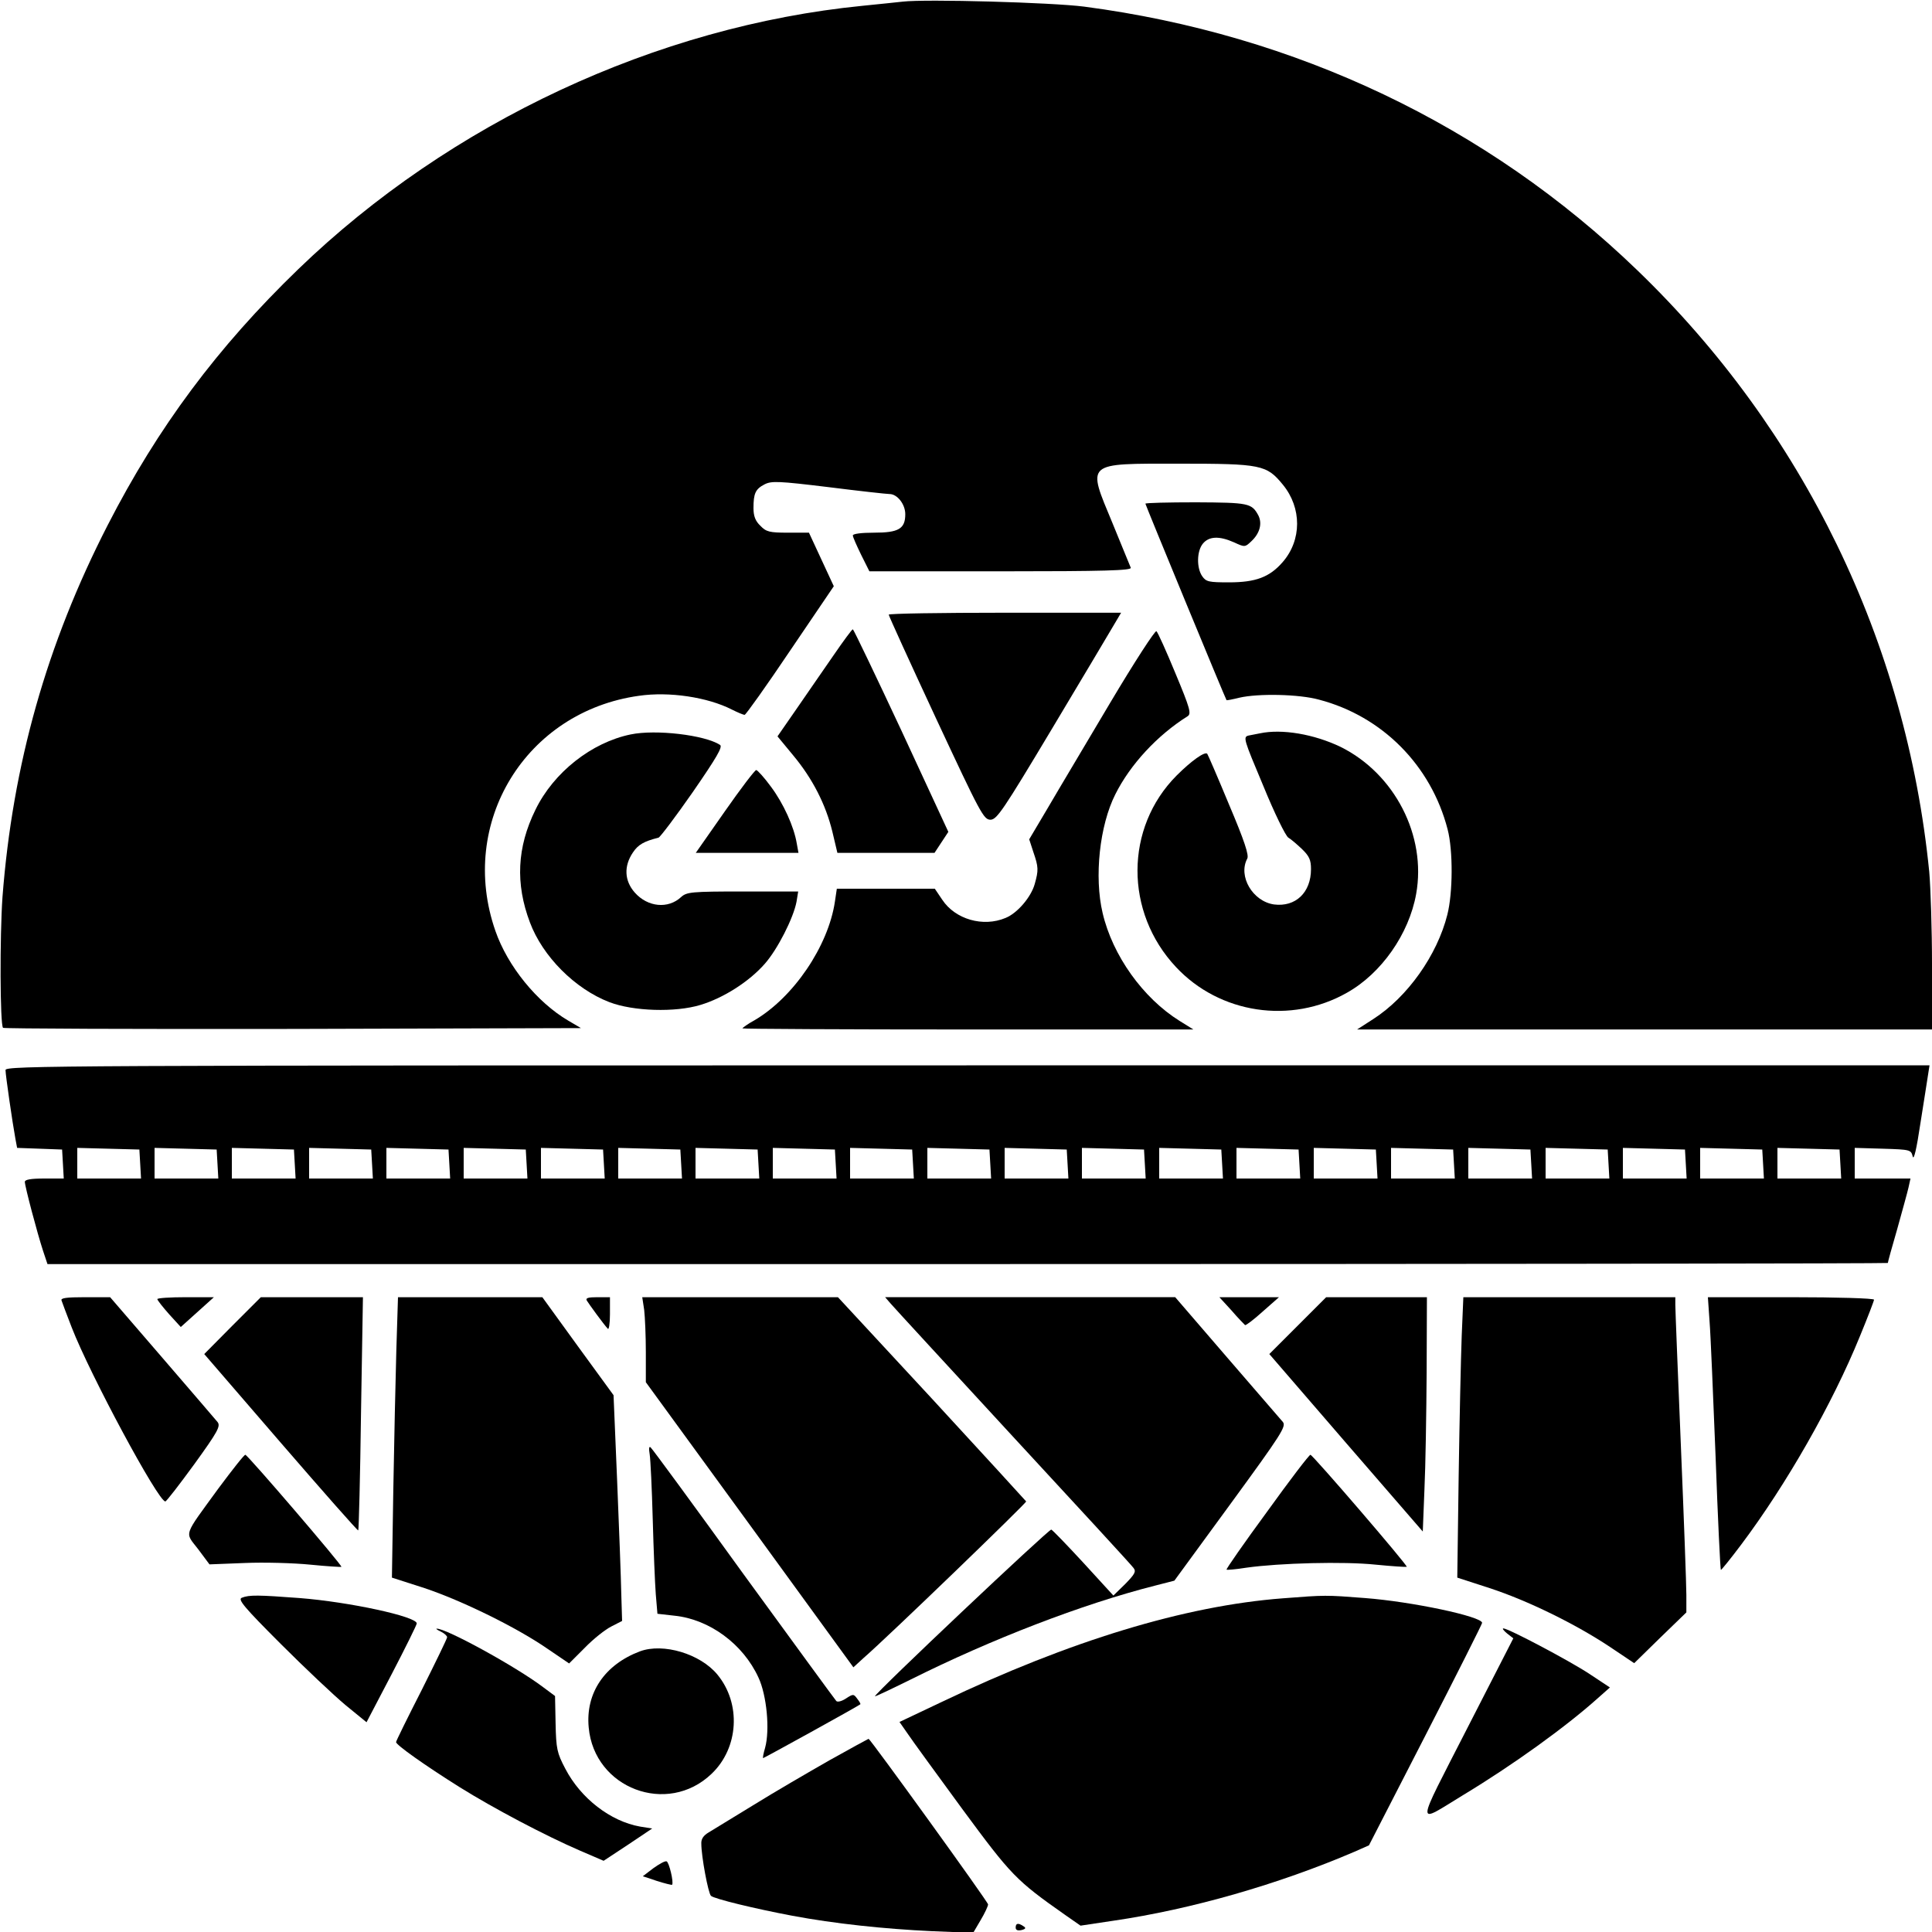 <?xml version="1.0" standalone="no"?>
<!DOCTYPE svg PUBLIC "-//W3C//DTD SVG 20010904//EN"
 "http://www.w3.org/TR/2001/REC-SVG-20010904/DTD/svg10.dtd">
<svg version="1.0" xmlns="http://www.w3.org/2000/svg"
 width="700pt" height="700pt" viewBox="0 0 700 700"
 preserveAspectRatio="xMidYMid meet">
<g transform="translate(0,700) scale(0.1,-0.1)"
fill="#000000" stroke="none">
<path d="M3270 6994 c-19 -2 -84 -9 -145 -15 -746 -74 -1494 -423 -2044 -954
-293 -283 -509 -573 -691 -928 -221 -431 -344 -867 -381 -1347 -10 -143 -9
-463 2 -474 3 -3 476 -5 1050 -4 l1044 3 -46 27 c-114 67 -220 198 -264 325
-137 392 110 795 520 852 110 16 249 -5 337 -50 20 -10 41 -19 46 -19 4 0 79
105 165 233 l158 233 -45 97 -45 97 -76 0 c-67 0 -79 3 -100 25 -18 17 -25 35
-25 64 0 53 7 69 40 86 25 13 51 12 232 -10 111 -14 211 -25 221 -25 28 0 57
-37 57 -73 0 -53 -24 -67 -113 -67 -46 0 -77 -4 -77 -10 0 -6 14 -37 30 -70
l30 -60 476 0 c377 0 475 3 471 13 -3 6 -32 79 -66 161 -93 224 -102 216 242
216 297 0 316 -4 375 -76 69 -84 69 -201 -1 -281 -47 -54 -97 -73 -194 -73
-73 0 -83 2 -97 22 -21 30 -20 91 2 118 22 27 59 29 113 5 39 -18 40 -18 63 4
31 29 40 65 25 94 -24 44 -35 46 -226 47 -101 0 -183 -2 -183 -5 0 -4 290
-707 294 -712 1 -1 22 3 46 9 69 16 217 13 289 -7 229 -60 406 -238 466 -470
20 -77 19 -230 -1 -309 -37 -147 -144 -298 -268 -378 l-59 -38 1041 0 1042 0
0 234 c0 129 -5 280 -10 337 -83 833 -456 1600 -1058 2180 -544 525 -1236 854
-2004 955 -116 15 -574 28 -658 18z"/>
<path d="M3220 4773 c0 -4 77 -173 171 -375 162 -347 173 -368 198 -368 23 1
45 33 221 327 107 179 208 348 223 374 l29 49 -421 0 c-232 0 -421 -3 -421 -7z"/>
<path d="M3021 4627 c-35 -50 -95 -138 -134 -194 l-70 -101 57 -69 c70 -84
118 -178 142 -277 l18 -76 176 0 176 0 25 38 25 38 -170 367 c-94 201 -173
366 -176 367 -3 0 -34 -42 -69 -93z"/>
<path d="M4022 4453 c-87 -147 -190 -319 -226 -381 l-67 -113 15 -46 c19 -55
19 -66 5 -116 -13 -47 -63 -106 -106 -123 -81 -34 -182 -5 -229 66 l-27 40
-177 0 -178 0 -7 -47 c-24 -161 -150 -347 -292 -430 -24 -13 -43 -27 -43 -29
0 -2 368 -4 817 -4 l817 0 -50 31 c-133 83 -243 237 -279 391 -31 131 -11 317
46 430 54 108 152 214 262 283 14 9 9 28 -44 155 -33 80 -64 149 -69 153 -4 5
-80 -112 -168 -260z"/>
<path d="M2285 4339 c-141 -29 -279 -137 -345 -273 -67 -136 -73 -268 -20
-408 46 -123 163 -241 288 -289 86 -33 238 -38 330 -10 83 25 176 84 233 149
46 52 104 166 115 225 l6 37 -201 0 c-186 0 -203 -2 -223 -20 -47 -44 -121
-37 -168 16 -38 43 -40 96 -7 145 19 29 41 41 93 54 6 2 62 76 124 165 87 126
109 164 99 171 -55 36 -233 57 -324 38z"/>
<path d="M4565 4343 c-11 -2 -30 -6 -41 -8 -21 -5 -18 -13 53 -182 40 -98 81
-182 91 -188 9 -5 31 -24 49 -41 27 -26 33 -40 33 -73 0 -85 -56 -138 -134
-128 -77 11 -131 102 -97 166 7 12 -10 64 -66 196 -41 99 -77 182 -79 184 -9
9 -58 -26 -111 -79 -188 -189 -189 -495 -2 -694 158 -169 416 -208 619 -93
125 70 225 213 251 358 38 211 -78 436 -274 533 -96 46 -212 66 -292 49z"/>
<path d="M2626 4060 l-105 -150 186 0 186 0 -6 33 c-10 62 -49 147 -94 207
-24 33 -49 60 -53 60 -5 0 -56 -67 -114 -150z"/>
<path d="M20 3123 c0 -18 25 -190 36 -250 l6 -32 82 -3 81 -3 3 -52 3 -53 -70
0 c-50 0 -71 -4 -71 -12 0 -16 45 -186 66 -250 l16 -48 3334 0 c1834 0 3334 2
3334 4 0 3 15 58 34 123 18 65 37 133 41 151 l7 32 -101 0 -101 0 0 55 0 56
102 -3 c100 -3 102 -4 108 -28 4 -16 14 26 28 120 13 80 25 160 28 178 l5 32
-3486 0 c-3312 0 -3485 -1 -3485 -17z m488 -340 l3 -53 -115 0 -116 0 0 55 0
56 113 -3 112 -3 3 -52z m280 0 l3 -53 -115 0 -116 0 0 55 0 56 113 -3 112 -3
3 -52z m280 0 l3 -53 -115 0 -116 0 0 55 0 56 113 -3 112 -3 3 -52z m280 0 l3
-53 -115 0 -116 0 0 55 0 56 113 -3 112 -3 3 -52z m280 0 l3 -53 -115 0 -116
0 0 55 0 56 113 -3 112 -3 3 -52z m280 0 l3 -53 -115 0 -116 0 0 55 0 56 113
-3 112 -3 3 -52z m280 0 l3 -53 -115 0 -116 0 0 55 0 56 113 -3 112 -3 3 -52z
m280 0 l3 -53 -115 0 -116 0 0 55 0 56 113 -3 112 -3 3 -52z m280 0 l3 -53
-115 0 -116 0 0 55 0 56 113 -3 112 -3 3 -52z m280 0 l3 -53 -115 0 -116 0 0
55 0 56 113 -3 112 -3 3 -52z m280 0 l3 -53 -115 0 -116 0 0 55 0 56 113 -3
112 -3 3 -52z m280 0 l3 -53 -115 0 -116 0 0 55 0 56 113 -3 112 -3 3 -52z
m280 0 l3 -53 -115 0 -116 0 0 55 0 56 113 -3 112 -3 3 -52z m280 0 l3 -53
-115 0 -116 0 0 55 0 56 113 -3 112 -3 3 -52z m280 0 l3 -53 -115 0 -116 0 0
55 0 56 113 -3 112 -3 3 -52z m280 0 l3 -53 -115 0 -116 0 0 55 0 56 113 -3
112 -3 3 -52z m280 0 l3 -53 -115 0 -116 0 0 55 0 56 113 -3 112 -3 3 -52z
m280 0 l3 -53 -115 0 -116 0 0 55 0 56 113 -3 112 -3 3 -52z m280 0 l3 -53
-115 0 -116 0 0 55 0 56 113 -3 112 -3 3 -52z m280 0 l3 -53 -115 0 -116 0 0
55 0 56 113 -3 112 -3 3 -52z m280 0 l3 -53 -115 0 -116 0 0 55 0 56 113 -3
112 -3 3 -52z m280 0 l3 -53 -115 0 -116 0 0 55 0 56 113 -3 112 -3 3 -52z
m280 0 l3 -53 -115 0 -116 0 0 55 0 56 113 -3 112 -3 3 -52z"/>
<path d="M223 2288 c2 -7 19 -51 37 -98 66 -170 313 -630 339 -630 4 0 51 61
105 135 86 119 96 138 84 153 -7 9 -98 114 -201 234 l-188 218 -91 0 c-68 0
-89 -3 -85 -12z"/>
<path d="M570 2293 c1 -5 20 -29 43 -55 l42 -46 60 54 60 54 -102 0 c-57 0
-103 -3 -103 -7z"/>
<path d="M842 2197 l-102 -103 277 -321 c153 -177 279 -320 281 -318 2 2 7
193 10 424 l7 421 -185 0 -185 0 -103 -103z"/>
<path d="M1436 2108 c-3 -106 -8 -335 -11 -508 l-5 -316 118 -38 c135 -45 335
-143 446 -220 l78 -53 57 57 c31 32 74 66 96 77 l39 20 -3 99 c-1 55 -8 239
-15 409 l-13 310 -129 177 -129 178 -261 0 -262 0 -6 -192z"/>
<path d="M2126 2288 c8 -13 61 -86 76 -102 4 -6 8 18 8 52 l0 62 -46 0 c-33 0
-43 -3 -38 -12z"/>
<path d="M2334 2254 c3 -26 6 -95 6 -154 l0 -108 376 -516 376 -517 36 33 c91
79 592 563 590 568 -2 3 -156 171 -342 373 l-340 367 -354 0 -355 0 7 -46z"/>
<path d="M3226 2278 c10 -12 210 -229 444 -483 234 -253 431 -467 437 -476 10
-13 5 -22 -30 -58 l-43 -42 -108 118 c-60 65 -112 119 -117 121 -8 3 -639
-593 -639 -604 0 -2 57 25 128 60 294 147 623 274 887 341 l70 18 204 279
c184 252 202 280 189 296 -8 9 -99 115 -203 235 l-187 217 -526 0 -525 0 19
-22z"/>
<path d="M4462 2252 c23 -27 46 -50 49 -53 3 -2 32 20 64 49 l59 52 -108 0
-108 0 44 -48z"/>
<path d="M4702 2197 l-103 -103 278 -322 278 -321 6 152 c4 84 7 275 8 425 l1
272 -183 0 -182 0 -103 -103z"/>
<path d="M5296 2158 c-3 -79 -8 -307 -11 -508 l-5 -366 117 -38 c138 -45 313
-131 436 -213 l88 -59 94 92 95 92 0 63 c0 35 -9 280 -20 544 -11 264 -20 492
-20 508 l0 27 -384 0 -384 0 -6 -142z"/>
<path d="M6194 2213 c4 -49 13 -270 22 -493 8 -223 17 -406 19 -408 1 -2 35
40 74 92 163 217 330 509 430 755 28 68 51 128 51 132 0 5 -135 9 -301 9
l-301 0 6 -87z"/>
<path d="M2354 1730 c3 -19 8 -125 11 -235 3 -110 8 -232 11 -271 l6 -71 62
-7 c126 -13 248 -102 304 -224 30 -64 42 -190 24 -255 -6 -20 -9 -37 -7 -37 3
0 346 189 352 195 2 1 -3 10 -11 20 -13 18 -15 18 -41 1 -15 -10 -31 -14 -35
-9 -4 4 -155 211 -335 458 -179 248 -331 455 -337 460 -6 7 -8 -2 -4 -25z"/>
<path d="M792 1608 c-130 -179 -123 -157 -74 -221 l41 -55 128 5 c70 3 177 0
237 -6 60 -6 111 -9 113 -8 4 5 -340 406 -348 406 -4 1 -47 -54 -97 -121z"/>
<path d="M4591 1523 c-83 -113 -149 -208 -147 -210 1 -2 34 1 72 7 121 17 353
23 468 11 60 -6 111 -9 113 -8 4 5 -340 405 -349 406 -4 1 -75 -92 -157 -206z"/>
<path d="M876 1211 c-15 -6 7 -33 141 -167 87 -87 193 -187 235 -222 l76 -62
91 174 c50 96 91 179 91 184 0 25 -245 78 -425 92 -148 11 -182 12 -209 1z"/>
<path d="M4648 1209 c-355 -27 -772 -154 -1235 -375 l-154 -73 30 -43 c16 -24
105 -146 198 -273 177 -240 194 -258 372 -383 l56 -39 120 18 c281 41 598 132
873 250 l52 23 205 399 c113 220 205 403 205 407 0 23 -254 77 -425 90 -142
11 -142 11 -297 -1z"/>
<path d="M1598 1088 c12 -6 22 -15 22 -20 0 -5 -42 -91 -92 -191 -51 -100 -93
-185 -93 -189 0 -10 104 -84 230 -163 125 -78 311 -176 436 -230 l86 -37 88
58 88 59 -44 7 c-107 19 -215 102 -271 210 -30 57 -33 72 -35 163 l-2 100 -43
32 c-99 75 -355 215 -386 212 -4 0 3 -5 16 -11z"/>
<path d="M5460 1082 l23 -18 -168 -328 c-189 -370 -188 -346 -14 -240 179 108
372 247 488 351 l44 39 -74 49 c-71 47 -294 165 -312 165 -5 0 1 -8 13 -18z"/>
<path d="M2319 1017 c-128 -48 -198 -151 -186 -276 20 -221 285 -321 445 -168
99 94 108 255 21 360 -62 75 -196 115 -280 84z"/>
<path d="M3005 622 c-77 -44 -201 -116 -275 -162 -74 -45 -147 -90 -162 -99
-19 -11 -28 -24 -27 -41 0 -46 25 -180 35 -189 12 -11 161 -47 294 -72 154
-29 335 -48 506 -56 l150 -6 27 46 c15 25 27 51 27 57 0 9 -427 600 -433 600
-1 0 -65 -35 -142 -78z"/>
<path d="M2367 231 l-38 -29 51 -17 c28 -9 53 -15 55 -14 7 8 -11 83 -20 85
-6 2 -27 -10 -48 -25z"/>
<path d="M3680 16 c0 -9 7 -12 21 -9 16 4 17 8 7 14 -19 13 -28 11 -28 -5z"/>
</g>
</svg>
